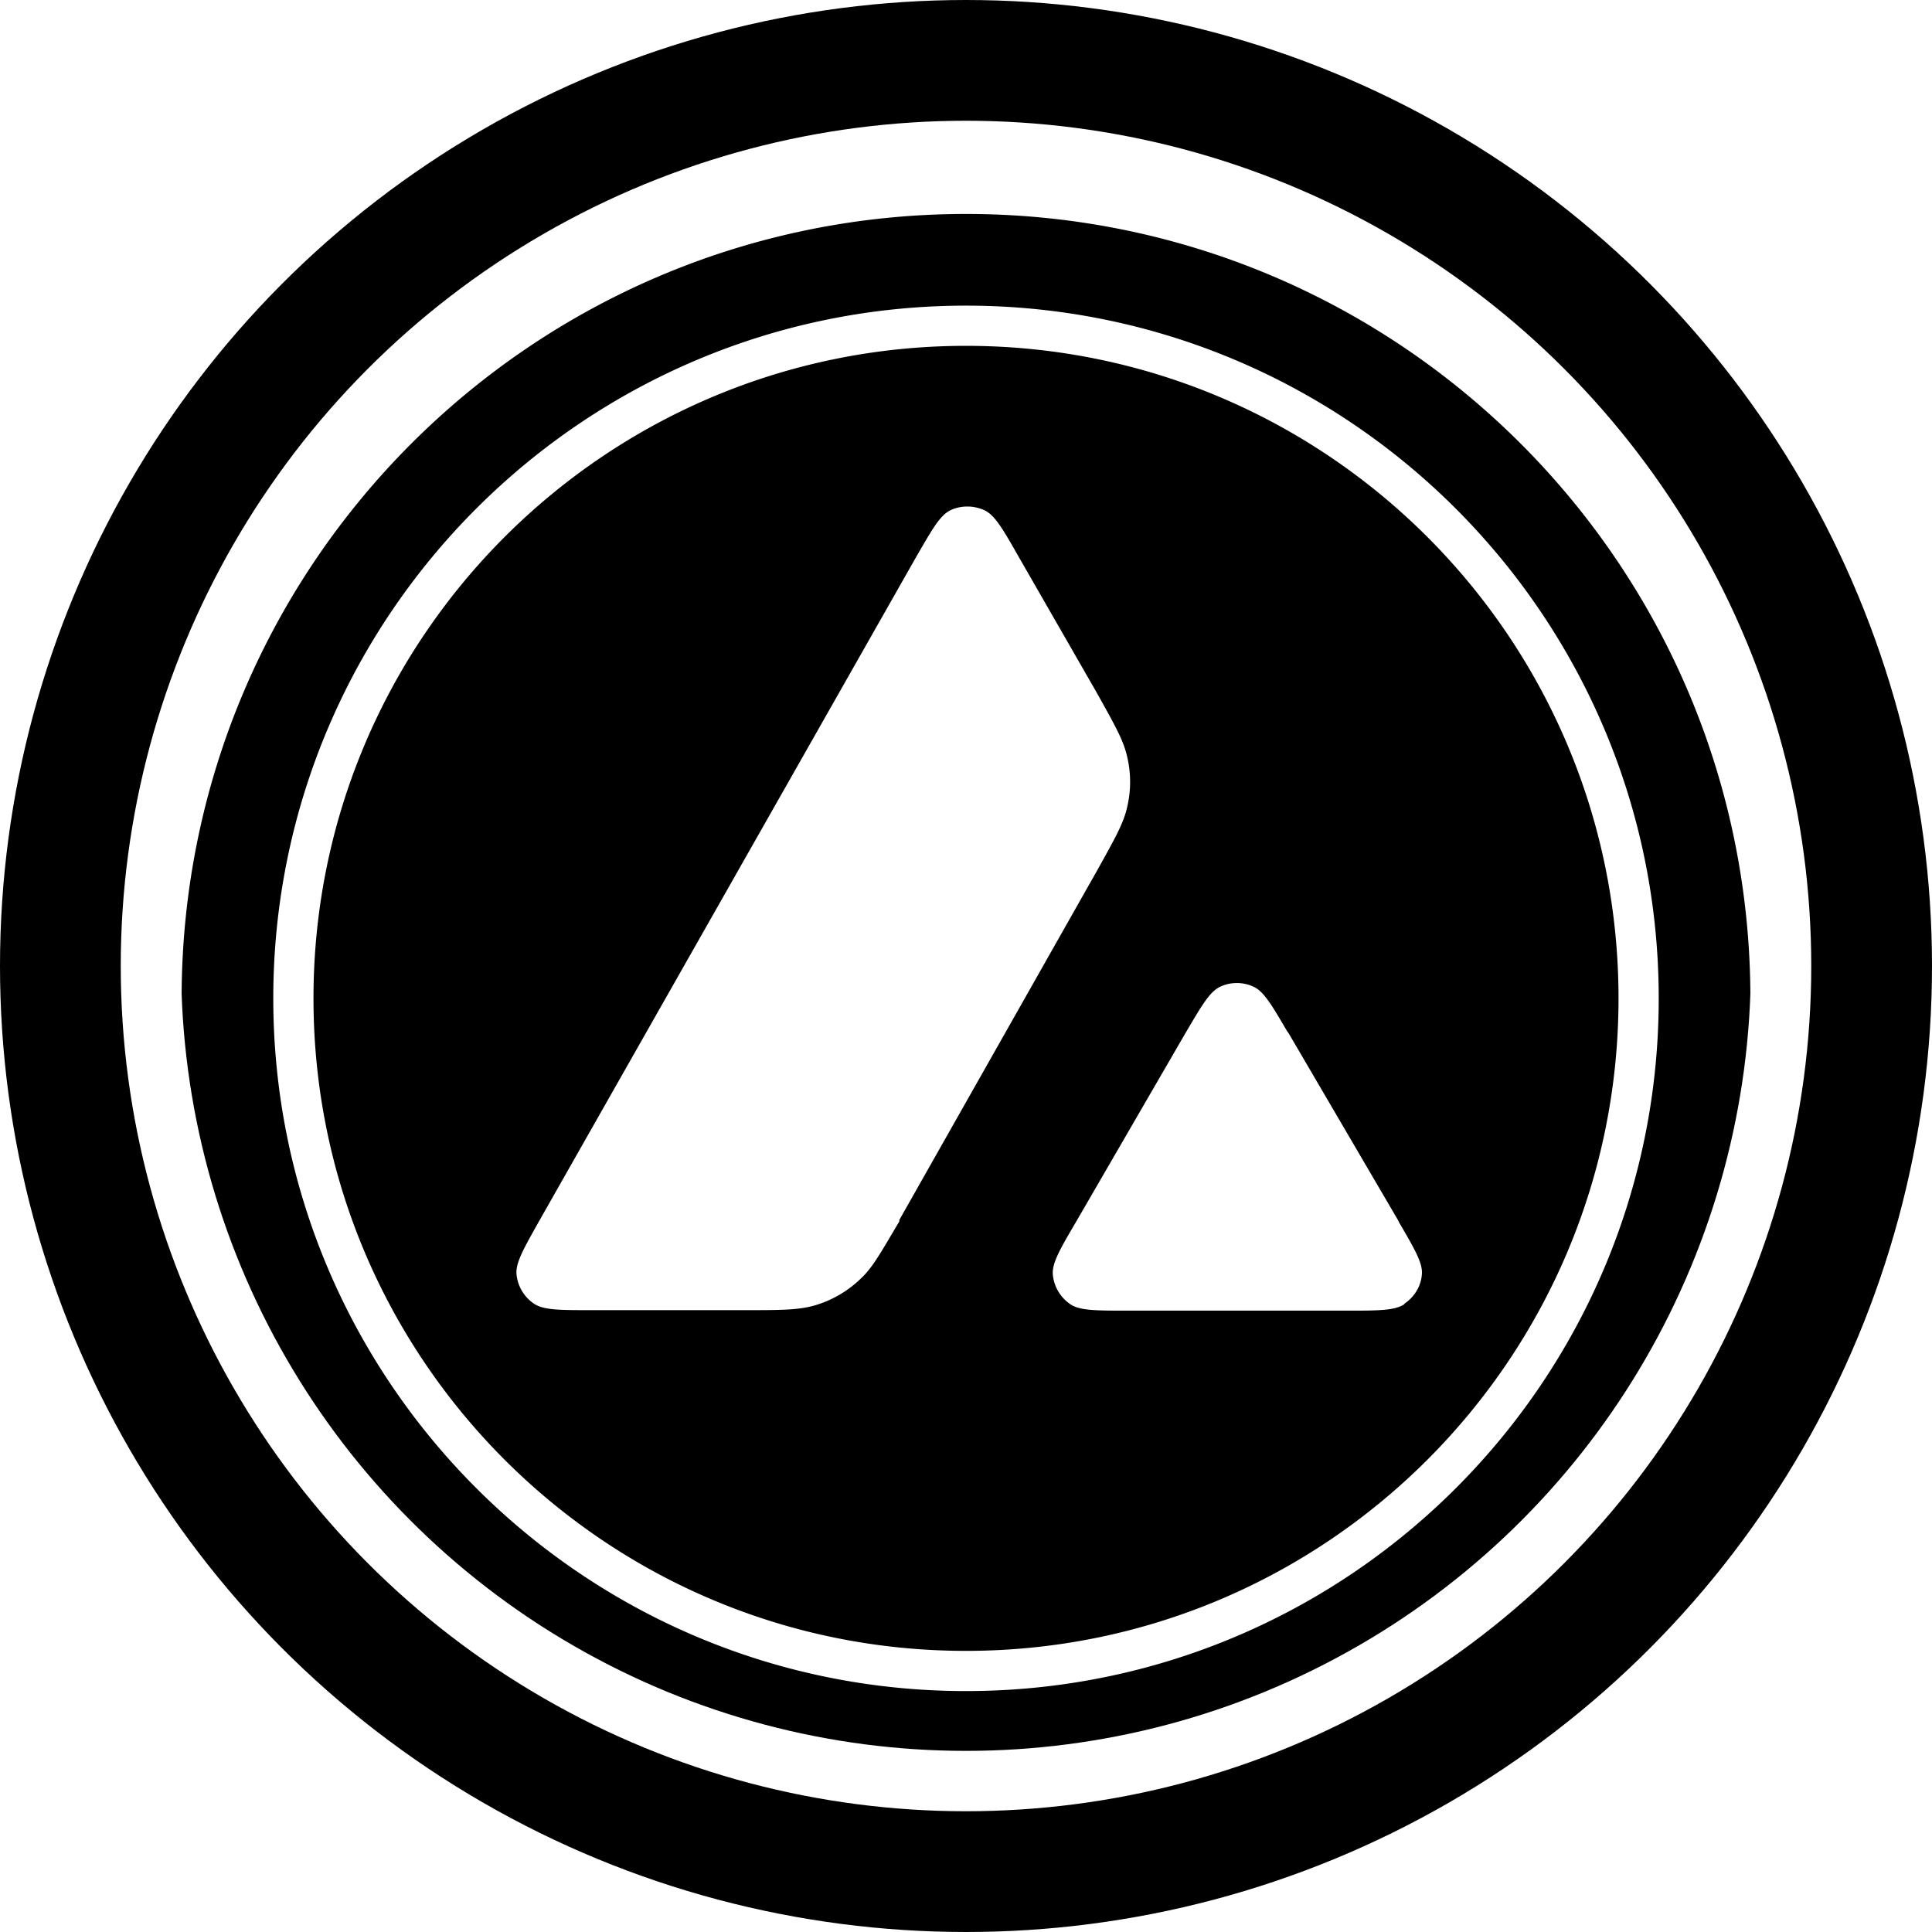 <svg xmlns="http://www.w3.org/2000/svg" width="32" height="32" fill="none" viewBox="0 0 32 32"><circle cx="16" cy="16" r="15" stroke="currentColor" stroke-width="2"/><g clip-path="url(#wrappedavalanche__circleClip)"><g style="transform:scale(.812);transform-origin:50% 50%"><path fill="currentColor" fill-rule="evenodd" d="M16 .66c-8.84 0-16 7.16-16 16s7.16 16 16 16 16-7.16 16-16-7.16-16-16-16m-1.36 20.53v.02c-.37.62-.54.94-.79 1.17-.27.26-.6.45-.96.55-.33.09-.69.09-1.42.09H8.36c-.65 0-.97 0-1.17-.13a.82.82 0 0 1-.36-.62c-.01-.23.15-.51.47-1.08l7.67-13.51c.33-.57.49-.86.7-.97.22-.11.49-.11.72 0 .21.11.37.39.7.97l1.58 2.75c.35.63.53.94.61 1.27.09.36.09.73 0 1.09-.08.33-.26.64-.61 1.27l-4.03 7.12zm10.3 1.71c-.2.13-.53.13-1.18.13h-4.45c-.66 0-.99 0-1.18-.13a.82.82 0 0 1-.36-.62c-.01-.23.15-.51.48-1.07l2.22-3.83c.33-.56.49-.84.7-.95.22-.11.49-.11.71 0 .2.1.36.37.67.9l.03.04 2.23 3.81.03.06c.31.53.47.81.46 1.03-.01.25-.15.48-.36.62zm5.19-6.24c0 7.81-6.33 14.13-14.13 14.13S1.87 24.46 1.87 16.66 8.2 2.53 16 2.53s14.13 6.33 14.13 14.13m-.82 0c0 7.35-5.96 13.31-13.31 13.31S2.69 24.01 2.69 16.66 8.65 3.35 16 3.35s13.31 5.96 13.31 13.31" clip-rule="evenodd"/></g></g><defs><clipPath id="wrappedavalanche__circleClip"><circle cx="16" cy="16" r="13"/></clipPath></defs></svg>
